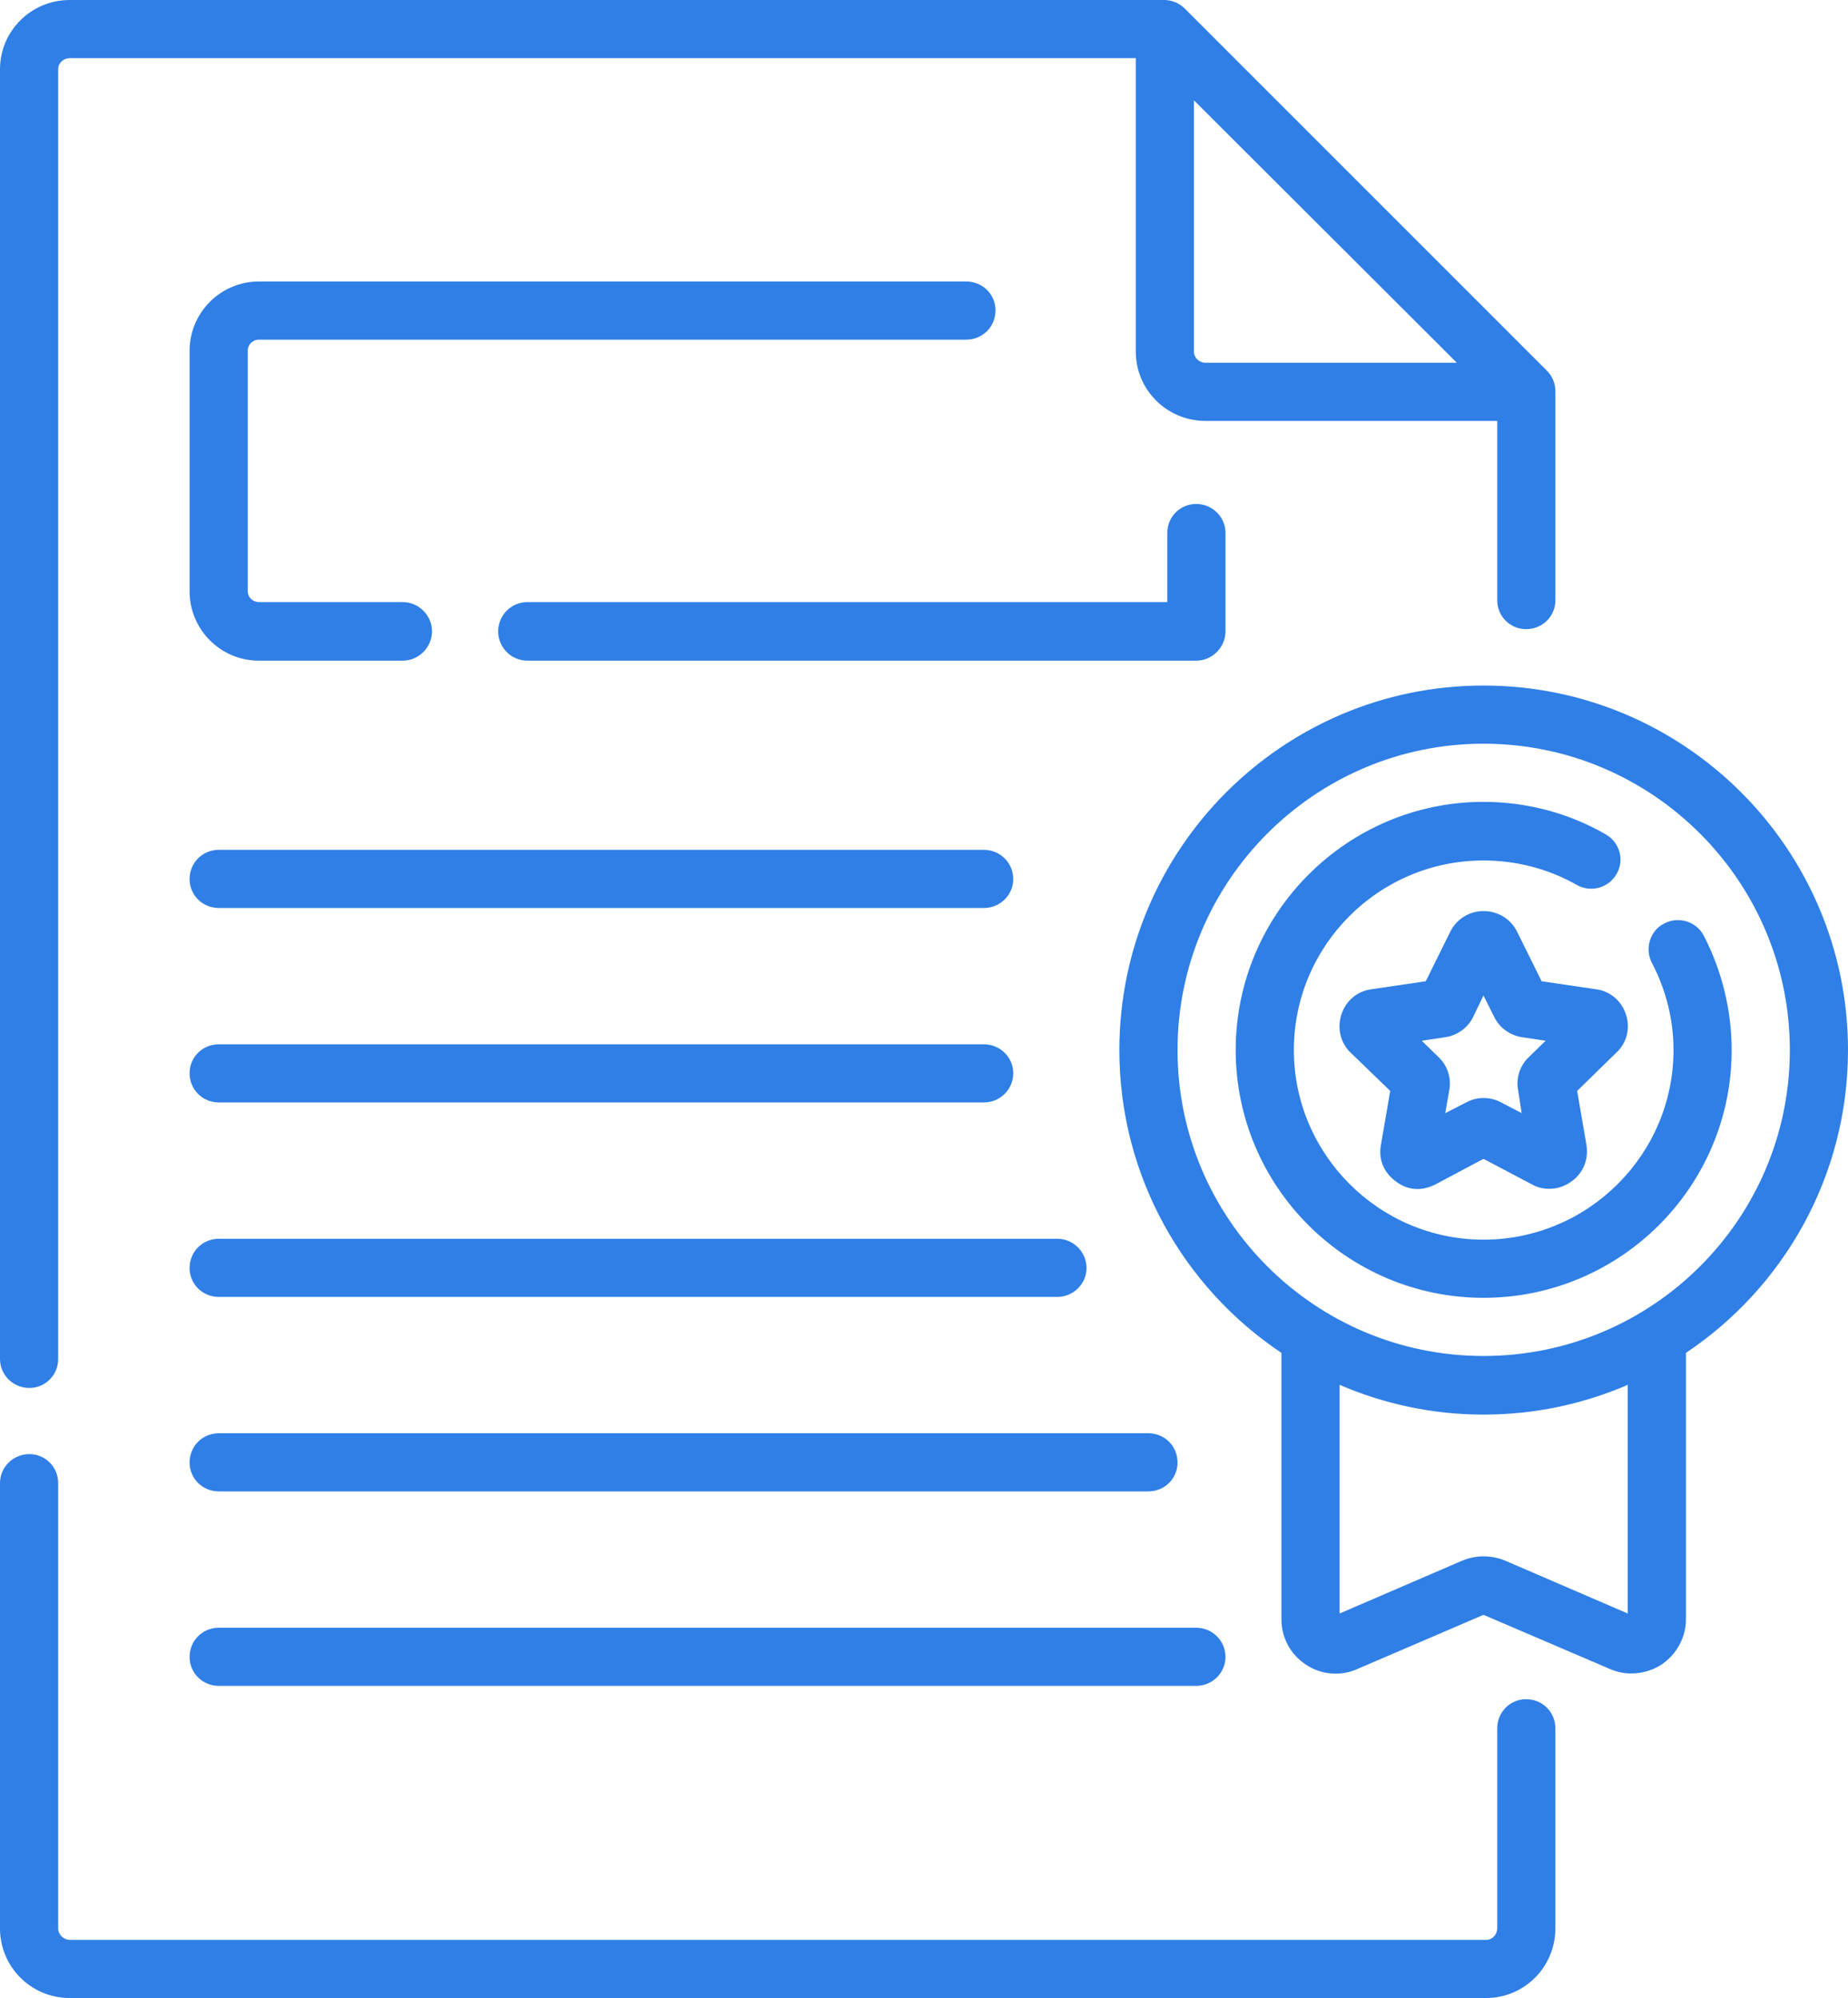<?xml version="1.0" standalone="no"?>
<!DOCTYPE svg PUBLIC "-//W3C//DTD SVG 1.1//EN" "http://www.w3.org/Graphics/SVG/1.1/DTD/svg11.dtd">
<!--Generator: Xara Designer (www.xara.com), SVG filter version: 6.5.0.22-->
<svg fill="none" fill-rule="evenodd" stroke="black" stroke-width="0.501" stroke-linejoin="bevel" stroke-miterlimit="10" font-family="Times New Roman" font-size="16" style="font-variant-ligatures:none" xmlns:xlink="http://www.w3.org/1999/xlink" xmlns="http://www.w3.org/2000/svg" version="1.1" overflow="visible" width="41.62pt" height="45pt" viewBox="1074.19 -3198.73 41.62 45">
 <defs>
	</defs>
 <g id="Layer 1" transform="scale(1 -1)">
  <g id="Group" fill-rule="nonzero" stroke-linejoin="miter" stroke="none" stroke-width="0.087" fill="#2f7fe6">
   <path d="M 1074.85,3167.47 C 1075.21,3167.47 1075.5,3167.76 1075.5,3168.12 L 1075.5,3197.17 C 1075.5,3197.31 1075.62,3197.42 1075.76,3197.42 L 1099.77,3197.42 L 1099.77,3190.81 C 1099.77,3189.95 1100.47,3189.25 1101.34,3189.25 L 1107.91,3189.25 L 1107.91,3185.21 C 1107.91,3184.85 1108.2,3184.56 1108.56,3184.56 C 1108.93,3184.56 1109.22,3184.85 1109.22,3185.21 L 1109.22,3189.92 C 1109.22,3190.09 1109.15,3190.26 1109.03,3190.38 L 1100.87,3198.54 C 1100.75,3198.66 1100.58,3198.73 1100.41,3198.73 L 1075.76,3198.73 C 1074.89,3198.73 1074.19,3198.03 1074.19,3197.17 L 1074.19,3168.12 C 1074.19,3167.76 1074.49,3167.47 1074.85,3167.47 Z M 1101.08,3190.81 L 1101.08,3196.47 L 1107,3190.56 L 1101.34,3190.56 C 1101.2,3190.56 1101.08,3190.67 1101.08,3190.81 Z" marker-start="none" marker-end="none"/>
   <path d="M 1108.56,3160.46 C 1108.2,3160.46 1107.91,3160.17 1107.91,3159.8 L 1107.91,3155.3 C 1107.91,3155.16 1107.8,3155.04 1107.66,3155.04 L 1075.76,3155.04 C 1075.62,3155.04 1075.5,3155.16 1075.5,3155.3 L 1075.5,3165.33 C 1075.5,3165.69 1075.21,3165.98 1074.85,3165.98 C 1074.49,3165.98 1074.19,3165.69 1074.19,3165.33 L 1074.19,3155.3 C 1074.19,3154.43 1074.89,3153.73 1075.76,3153.73 L 1107.66,3153.73 C 1108.52,3153.73 1109.22,3154.43 1109.22,3155.3 L 1109.22,3159.8 C 1109.22,3160.17 1108.93,3160.46 1108.56,3160.46 Z" marker-start="none" marker-end="none"/>
   <path d="M 1115.81,3175.08 C 1115.81,3179.61 1112.13,3183.29 1107.6,3183.29 C 1103.08,3183.29 1099.4,3179.61 1099.4,3175.08 C 1099.4,3172.24 1100.85,3169.73 1103.05,3168.26 L 1103.05,3162.26 C 1103.05,3161.85 1103.25,3161.47 1103.6,3161.24 C 1103.94,3161.01 1104.38,3160.97 1104.76,3161.14 L 1107.6,3162.36 L 1110.45,3161.14 C 1110.61,3161.07 1110.77,3161.04 1110.93,3161.04 C 1111.17,3161.04 1111.41,3161.11 1111.61,3161.24 C 1111.95,3161.47 1112.16,3161.85 1112.16,3162.26 L 1112.16,3168.26 C 1114.36,3169.73 1115.81,3172.24 1115.81,3175.08 Z M 1110.85,3162.39 L 1108.09,3163.58 C 1107.78,3163.71 1107.43,3163.71 1107.12,3163.58 L 1104.36,3162.39 L 1104.36,3167.54 C 1105.36,3167.11 1106.45,3166.87 1107.6,3166.87 C 1108.76,3166.87 1109.85,3167.11 1110.85,3167.54 Z M 1107.6,3168.19 C 1103.8,3168.19 1100.71,3171.28 1100.71,3175.08 C 1100.71,3178.88 1103.8,3181.98 1107.6,3181.98 C 1111.41,3181.98 1114.5,3178.88 1114.5,3175.08 C 1114.5,3171.28 1111.41,3168.19 1107.6,3168.19 Z" marker-start="none" marker-end="none"/>
   <path d="M 1112.56,3177.66 C 1112.39,3177.98 1111.99,3178.1 1111.67,3177.93 C 1111.35,3177.77 1111.23,3177.37 1111.39,3177.05 C 1111.71,3176.44 1111.88,3175.77 1111.88,3175.08 C 1111.88,3172.73 1109.96,3170.81 1107.6,3170.81 C 1105.25,3170.81 1103.33,3172.73 1103.33,3175.08 C 1103.33,3177.44 1105.25,3179.35 1107.6,3179.35 C 1108.34,3179.35 1109.07,3179.16 1109.7,3178.8 C 1110.02,3178.62 1110.42,3178.73 1110.6,3179.05 C 1110.78,3179.36 1110.67,3179.76 1110.35,3179.94 C 1109.52,3180.42 1108.57,3180.67 1107.6,3180.67 C 1104.53,3180.67 1102.02,3178.16 1102.02,3175.08 C 1102.02,3172 1104.53,3169.5 1107.6,3169.5 C 1110.68,3169.5 1113.19,3172 1113.19,3175.08 C 1113.19,3175.97 1112.97,3176.87 1112.56,3177.66 Z" marker-start="none" marker-end="none"/>
   <path d="M 1110.13,3176.45 L 1108.91,3176.63 L 1108.36,3177.74 C 1108.22,3178.03 1107.93,3178.21 1107.6,3178.21 C 1107.28,3178.21 1106.99,3178.03 1106.85,3177.74 L 1106.3,3176.63 L 1105.08,3176.45 C 1104.76,3176.41 1104.5,3176.19 1104.4,3175.88 C 1104.3,3175.57 1104.38,3175.24 1104.61,3175.02 L 1105.5,3174.16 L 1105.29,3172.94 C 1105.23,3172.62 1105.36,3172.31 1105.63,3172.12 C 1105.77,3172.01 1105.94,3171.95 1106.12,3171.95 C 1106.25,3171.95 1106.39,3171.99 1106.51,3172.05 L 1107.6,3172.63 L 1108.7,3172.05 C 1108.98,3171.9 1109.32,3171.93 1109.58,3172.12 C 1109.85,3172.31 1109.97,3172.62 1109.92,3172.94 L 1109.71,3174.16 L 1110.59,3175.02 C 1110.83,3175.24 1110.91,3175.57 1110.81,3175.88 C 1110.71,3176.19 1110.45,3176.41 1110.13,3176.45 Z M 1108.62,3174.92 C 1108.42,3174.73 1108.33,3174.45 1108.38,3174.18 L 1108.46,3173.66 L 1108,3173.9 C 1107.87,3173.97 1107.74,3174 1107.6,3174 C 1107.47,3174 1107.34,3173.97 1107.21,3173.9 L 1106.74,3173.66 L 1106.83,3174.18 C 1106.88,3174.45 1106.79,3174.73 1106.59,3174.92 L 1106.21,3175.29 L 1106.74,3175.37 C 1107.01,3175.41 1107.25,3175.58 1107.37,3175.83 L 1107.6,3176.31 L 1107.84,3175.83 C 1107.96,3175.58 1108.2,3175.41 1108.47,3175.37 L 1109,3175.29 Z" marker-start="none" marker-end="none"/>
   <path d="M 1101.79,3184.51 L 1101.79,3186.73 C 1101.79,3187.09 1101.49,3187.38 1101.13,3187.38 C 1100.77,3187.38 1100.48,3187.09 1100.48,3186.73 L 1100.48,3185.17 L 1086.07,3185.17 C 1085.7,3185.17 1085.41,3184.87 1085.41,3184.51 C 1085.41,3184.15 1085.7,3183.85 1086.07,3183.85 L 1101.13,3183.85 C 1101.49,3183.85 1101.79,3184.15 1101.79,3184.51 Z" marker-start="none" marker-end="none"/>
   <path d="M 1080.02,3191.08 L 1095.95,3191.08 C 1096.32,3191.08 1096.61,3191.37 1096.61,3191.74 C 1096.61,3192.1 1096.32,3192.39 1095.95,3192.39 L 1080.02,3192.39 C 1079.16,3192.39 1078.46,3191.69 1078.46,3190.83 L 1078.46,3185.41 C 1078.46,3184.55 1079.16,3183.85 1080.02,3183.85 L 1083.26,3183.85 C 1083.62,3183.85 1083.92,3184.15 1083.92,3184.51 C 1083.92,3184.87 1083.62,3185.17 1083.26,3185.17 L 1080.02,3185.17 C 1079.88,3185.17 1079.77,3185.28 1079.77,3185.41 L 1079.77,3190.83 C 1079.77,3190.97 1079.88,3191.08 1080.02,3191.08 Z" marker-start="none" marker-end="none"/>
   <path d="M 1079.12,3178.28 L 1096.35,3178.28 C 1096.71,3178.28 1097.01,3178.57 1097.01,3178.93 C 1097.01,3179.3 1096.71,3179.59 1096.35,3179.59 L 1079.12,3179.59 C 1078.75,3179.59 1078.46,3179.3 1078.46,3178.93 C 1078.46,3178.57 1078.75,3178.28 1079.12,3178.28 Z" marker-start="none" marker-end="none"/>
   <path d="M 1079.12,3173.9 L 1096.35,3173.9 C 1096.71,3173.9 1097.01,3174.19 1097.01,3174.56 C 1097.01,3174.92 1096.71,3175.21 1096.35,3175.21 L 1079.12,3175.21 C 1078.75,3175.21 1078.46,3174.92 1078.46,3174.56 C 1078.46,3174.19 1078.75,3173.9 1079.12,3173.9 Z" marker-start="none" marker-end="none"/>
   <path d="M 1098,3170.83 L 1079.12,3170.83 C 1078.75,3170.83 1078.46,3170.54 1078.46,3170.17 C 1078.46,3169.81 1078.75,3169.52 1079.12,3169.52 L 1098,3169.52 C 1098.36,3169.52 1098.66,3169.81 1098.66,3170.17 C 1098.66,3170.54 1098.36,3170.83 1098,3170.83 Z" marker-start="none" marker-end="none"/>
   <path d="M 1100.05,3166.45 L 1079.12,3166.45 C 1078.75,3166.45 1078.46,3166.16 1078.46,3165.79 C 1078.46,3165.43 1078.75,3165.14 1079.12,3165.14 L 1100.05,3165.14 C 1100.42,3165.14 1100.71,3165.43 1100.71,3165.79 C 1100.71,3166.16 1100.42,3166.45 1100.05,3166.45 Z" marker-start="none" marker-end="none"/>
   <path d="M 1078.46,3161.41 C 1078.46,3161.05 1078.75,3160.76 1079.12,3160.76 L 1101.13,3160.76 C 1101.49,3160.76 1101.79,3161.05 1101.79,3161.41 C 1101.79,3161.78 1101.49,3162.07 1101.13,3162.07 L 1079.12,3162.07 C 1078.75,3162.07 1078.46,3161.78 1078.46,3161.41 Z" marker-start="none" marker-end="none"/>
  </g>
 </g>
</svg>
